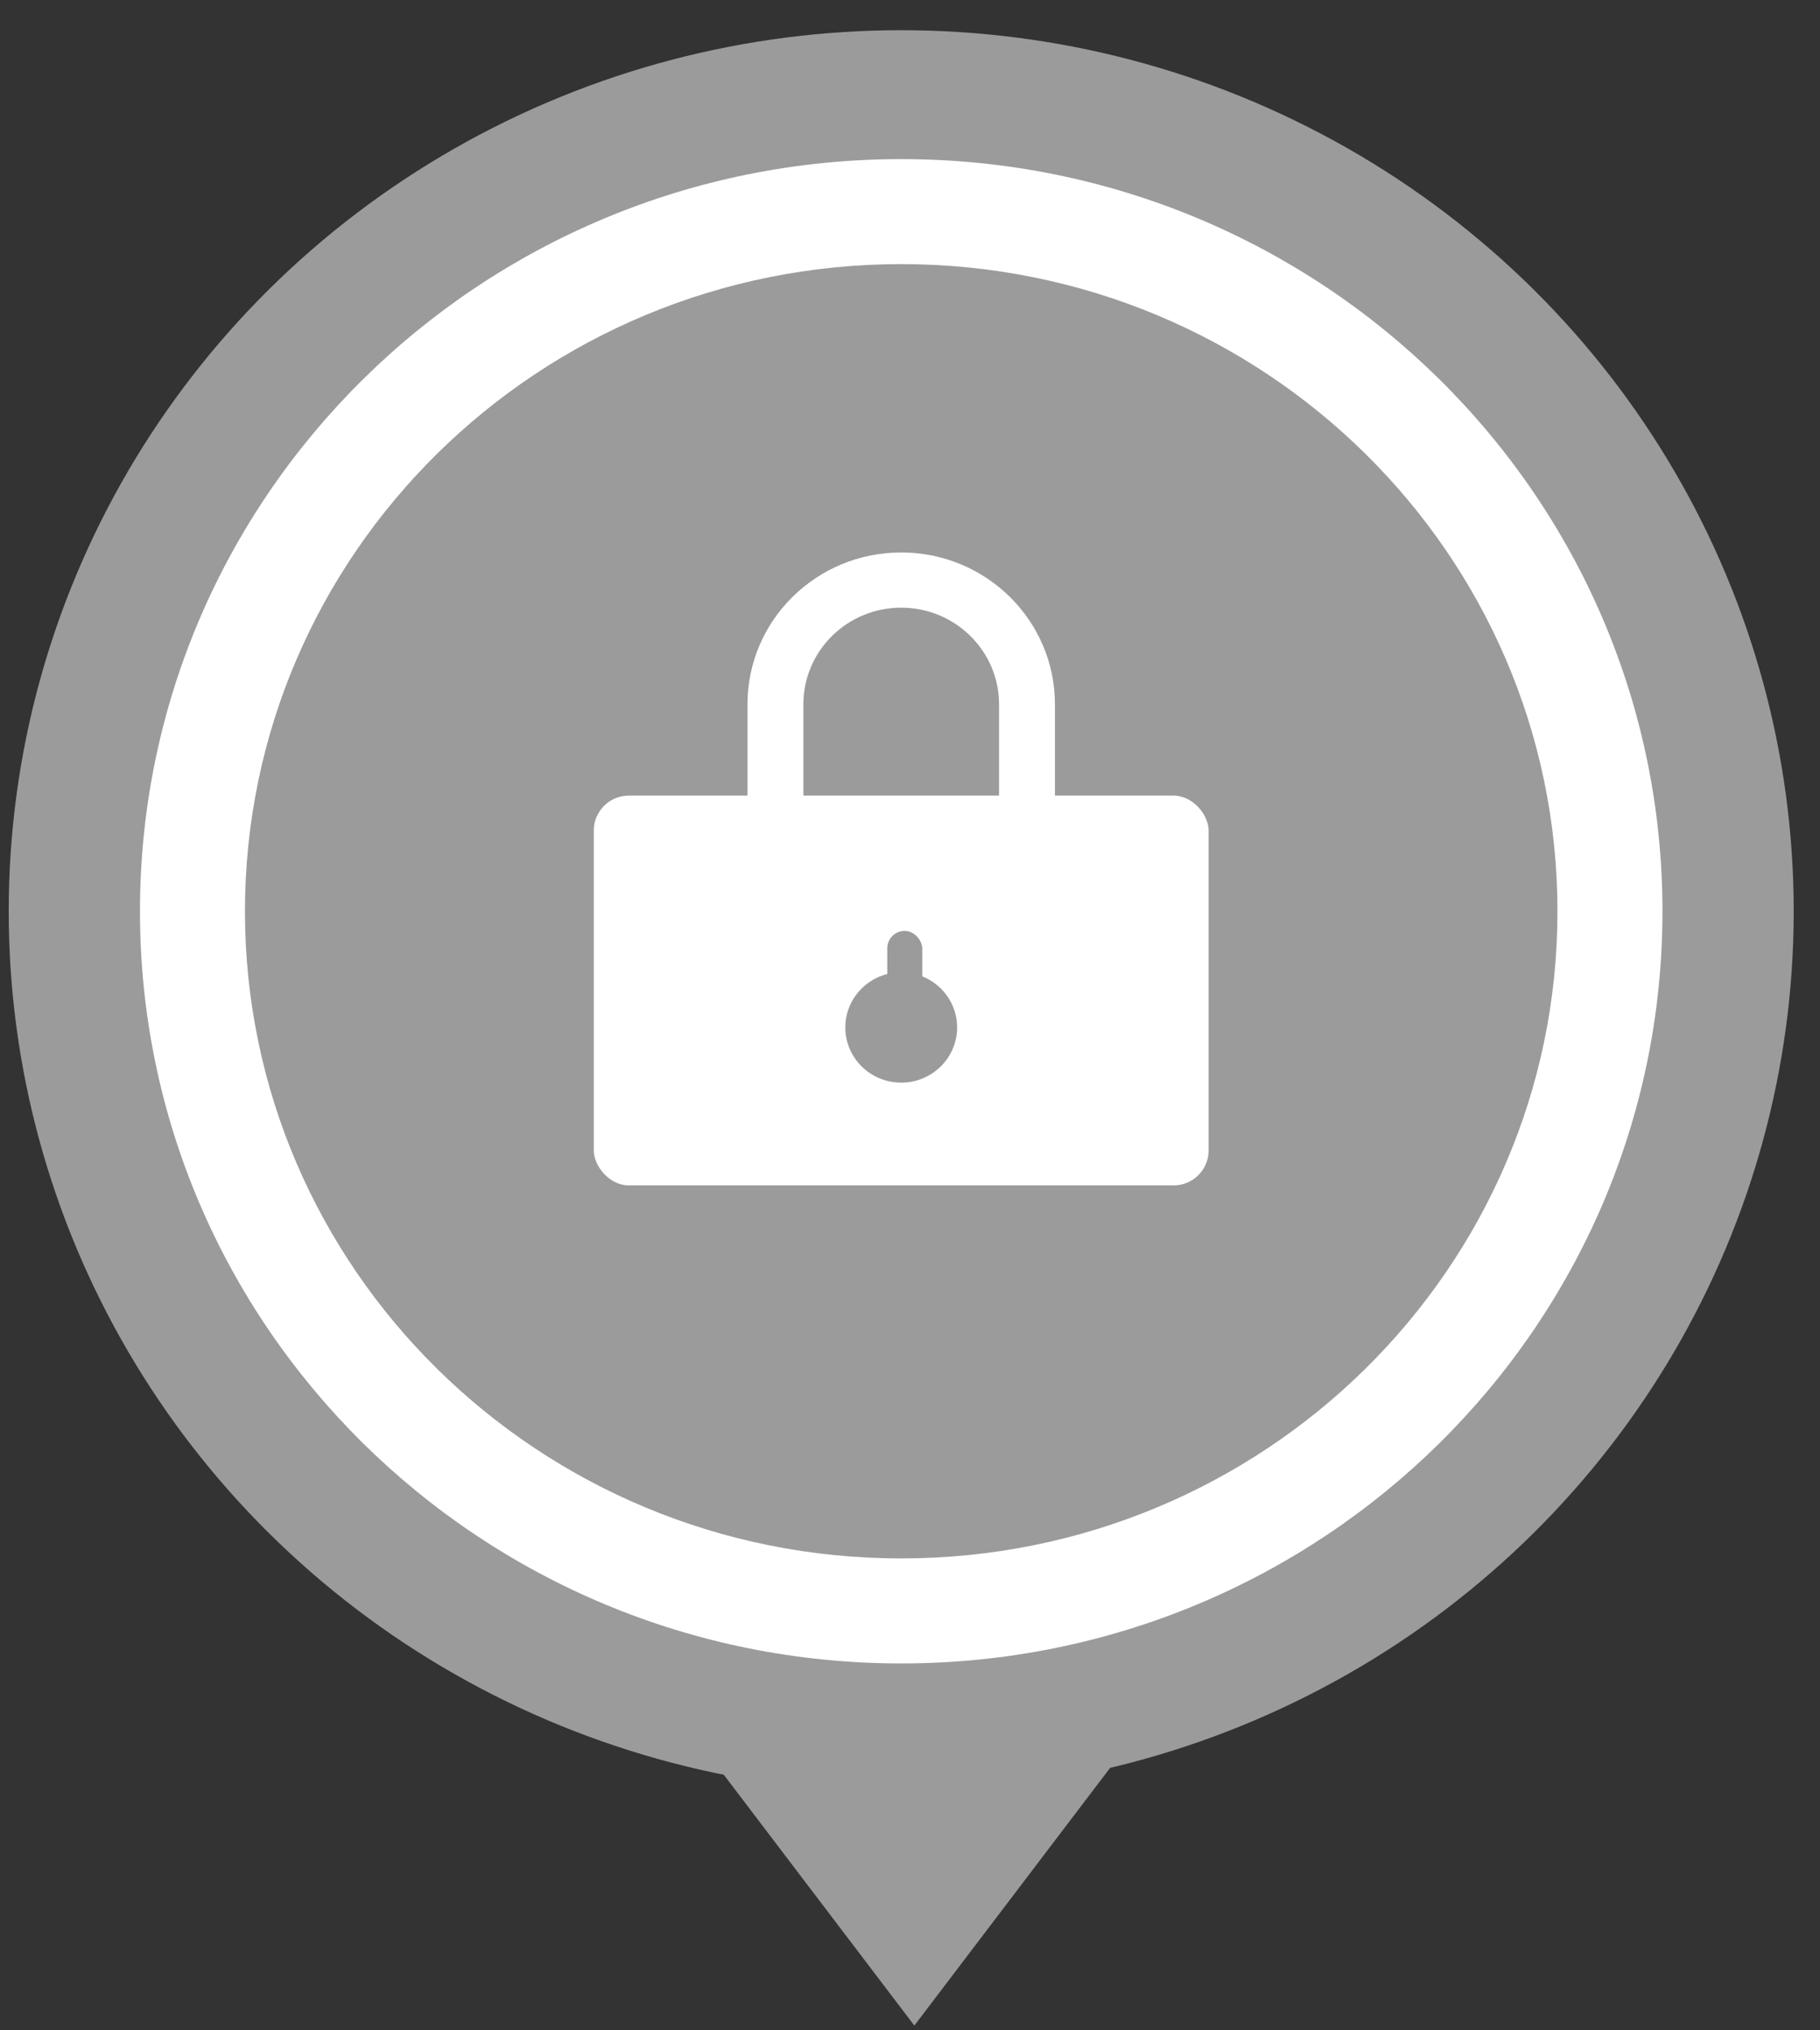 <?xml version="1.0" encoding="UTF-8"?>
<svg width="52px" height="58px" viewBox="0 0 52 58" version="1.1" xmlns="http://www.w3.org/2000/svg" xmlns:xlink="http://www.w3.org/1999/xlink">
    <rect x="0" y="0" width="52" height="58" fill="#333333" stroke="none"/>
    <!-- Generator: Sketch 44.1 (41455) - http://www.bohemiancoding.com/sketch -->
    <title>锁 copy 24@3x</title>
    <desc>Created with Sketch.</desc>
    <defs></defs>
    <g id="Page-1" stroke="none" stroke-width="1" fill="none" fill-rule="evenodd">
        <g id="桩位监控1" transform="translate(-575, -285)">
            <g id="锁" transform="translate(575.249, 285.863)">
                <g>
                    <ellipse id="Oval-Copy-2" fill="#9B9B9B" cx="25.5" cy="25.169" rx="25.5" ry="25.169"></ellipse>
                    <path d="M25.5,46.656 C13.492,46.656 3.75,37.04 3.75,25.169 C3.75,13.297 13.492,3.682 25.5,3.682 C37.508,3.682 47.25,13.297 47.25,25.169 C47.25,37.04 37.508,46.656 25.5,46.656 Z M25.5,43.656 C35.86,43.656 44.25,35.375 44.25,25.169 C44.25,14.963 35.86,6.682 25.5,6.682 C15.14,6.682 6.75,14.963 6.75,25.169 C6.75,35.375 15.14,43.656 25.5,43.656 Z" id="Oval-Copy-3" fill="#FFFFFF" fill-rule="nonzero"></path>
                    <polygon id="Triangle" fill="#9B9B9B" transform="translate(25.875, 53.299) scale(1, -1) translate(-25.875, -53.299) " points="25.875 49.597 31.5 57 20.25 57"></polygon>
                    <rect id="Rectangle-4" fill="#FFFFFF" x="16.716" y="21.865" width="17.567" height="11.135" rx="1"></rect>
                    <path d="M22.705,19.255 L22.705,25.165 C22.705,26.687 23.958,27.924 25.5,27.924 C27.044,27.924 28.295,26.689 28.295,25.165 L28.295,19.255 C28.295,17.733 27.042,16.496 25.5,16.496 C23.956,16.496 22.705,17.731 22.705,19.255 Z M21.108,19.255 C21.108,16.86 23.074,14.919 25.5,14.919 C27.926,14.919 29.892,16.863 29.892,19.255 L29.892,25.165 C29.892,27.559 27.926,29.5 25.5,29.5 C23.074,29.5 21.108,27.556 21.108,25.165 L21.108,19.255 Z" id="Rectangle-3" fill="#FFFFFF" fill-rule="nonzero"></path>
                    <ellipse id="Oval-2" fill="#9B9B9B" cx="25.5" cy="28.488" rx="1.597" ry="1.576"></ellipse>
                    <rect id="Rectangle-5" fill="#9B9B9B" x="25.101" y="25.729" width="1" height="3.941" rx="0.5"></rect>
                </g>
            </g>
        </g>
    </g>
</svg>